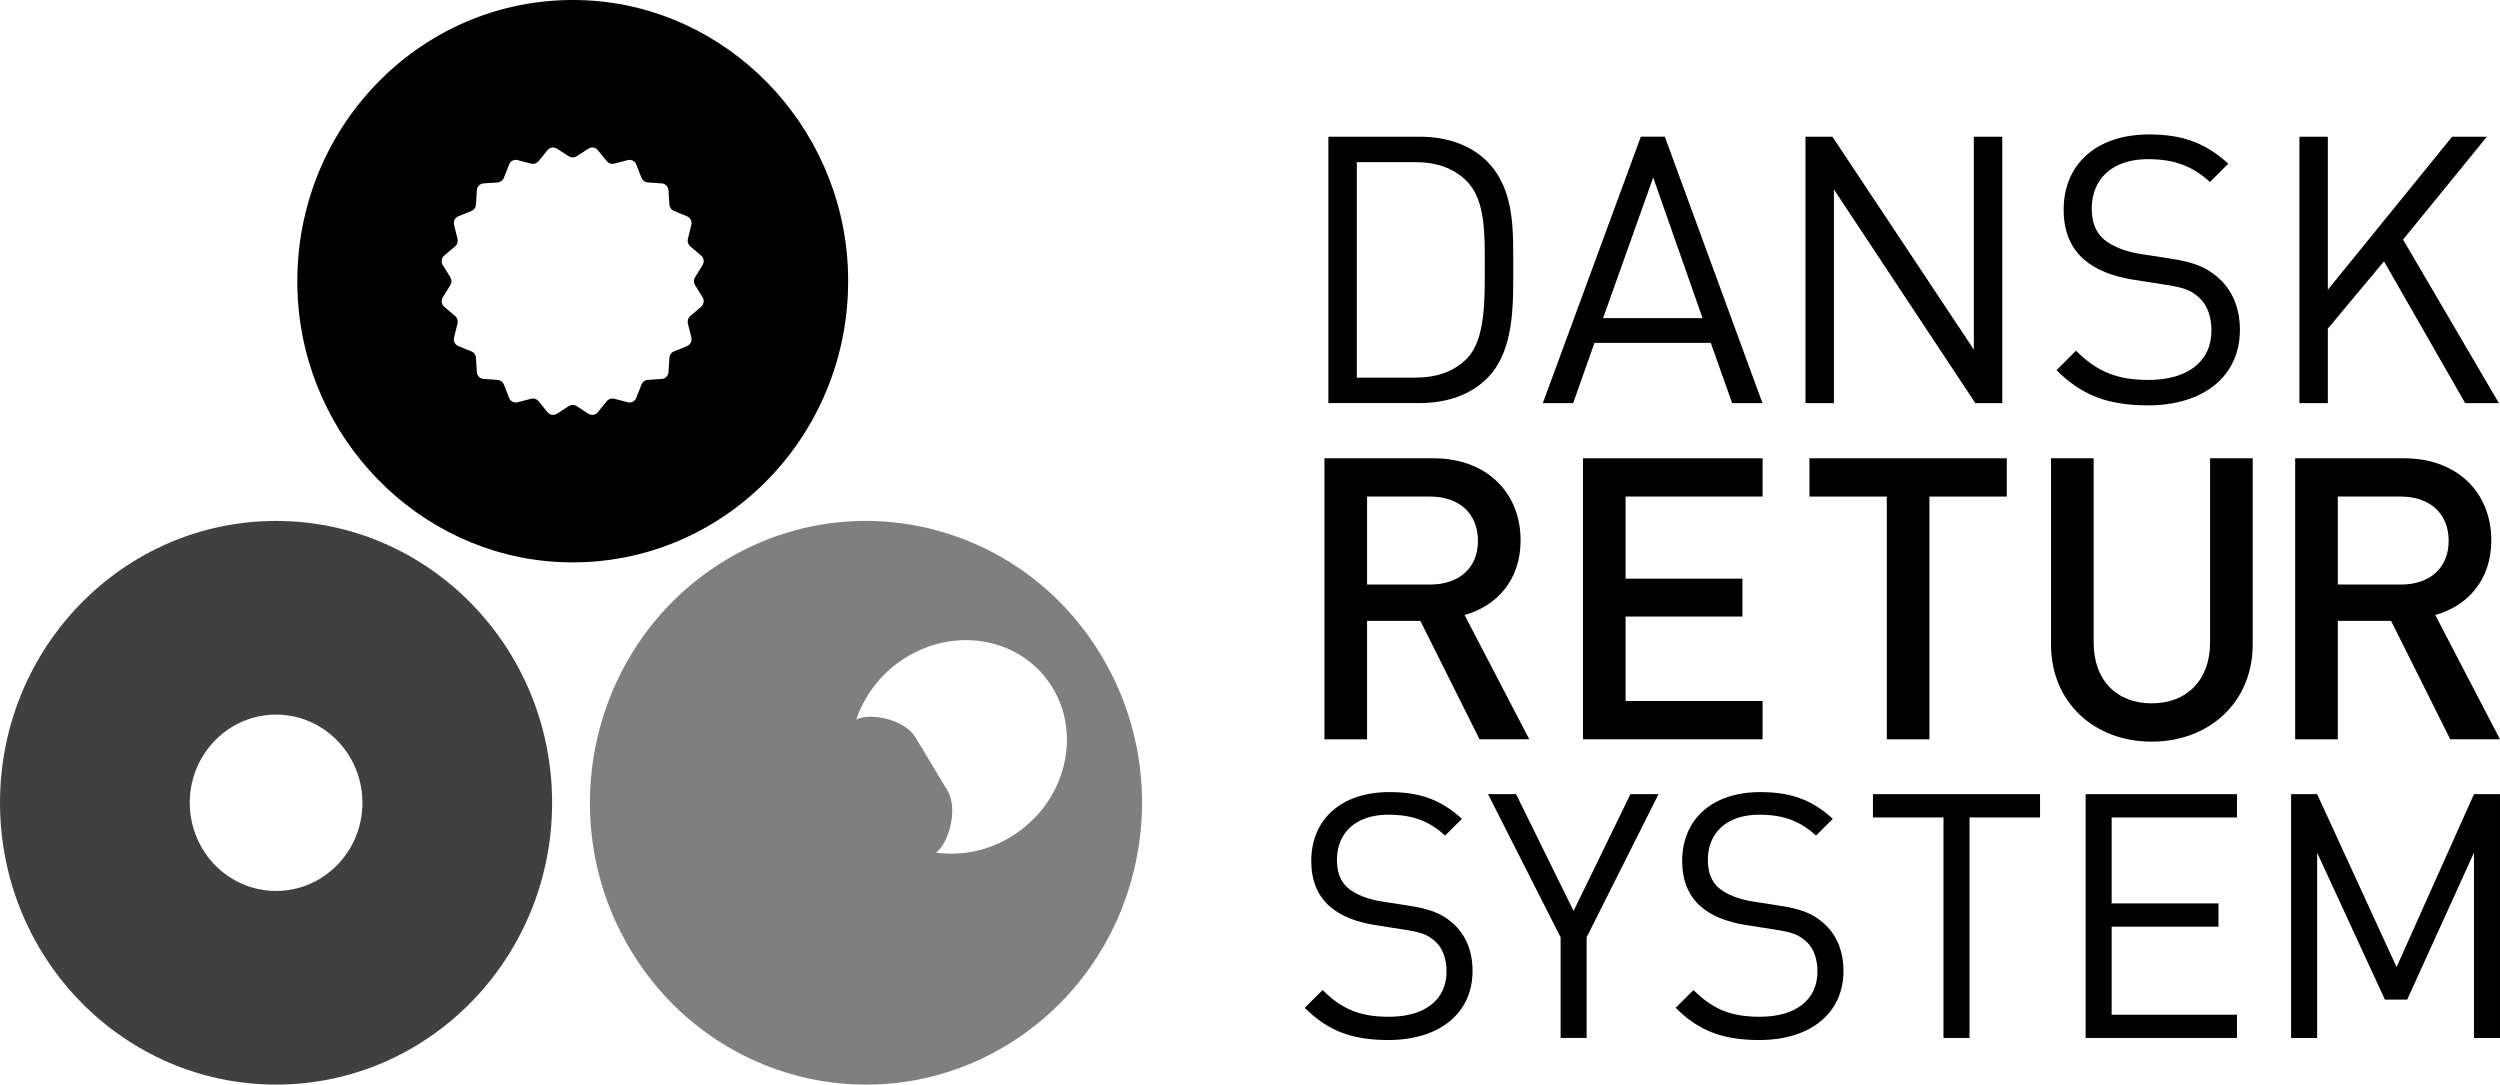 <?xml version="1.0" encoding="UTF-8"?><svg id="b" xmlns="http://www.w3.org/2000/svg" viewBox="0 0 156.435 67.871"><g id="c"><path d="M43.493,17.841l.47.76c.12.196.081.452-.094.598l-.677.575c-.133.115-.193.295-.149.468l.217.873c.055.225-.06.455-.269.541l-.818.332c-.162.065-.272.222-.285.397l-.058.899c-.013.23-.193.413-.421.429l-.878.058c-.173.013-.324.125-.39.29l-.327.836c-.084.214-.311.332-.528.274l-.855-.22c-.17-.044-.348.013-.46.152l-.562.69c-.144.178-.395.22-.588.097l-.745-.481c-.146-.097-.334-.097-.481,0l-.745.481c-.193.123-.444.081-.588-.097l-.564-.69c-.11-.138-.287-.196-.457-.152l-.855.22c-.219.058-.447-.06-.528-.274l-.327-.836c-.065-.165-.217-.277-.39-.29l-.881-.058c-.225-.016-.405-.199-.421-.429l-.057-.899c-.011-.175-.12-.332-.282-.397l-.818-.332c-.212-.086-.327-.316-.269-.541l.217-.873c.042-.172-.016-.353-.149-.468l-.679-.575c-.173-.146-.214-.402-.092-.598l.47-.76c.094-.152.094-.342,0-.491l-.47-.763c-.123-.193-.081-.449.092-.598l.679-.575c.133-.112.191-.295.149-.468l-.217-.873c-.057-.222.058-.455.269-.538l.818-.334c.162-.065.272-.22.282-.397l.057-.899c.016-.23.196-.413.421-.429l.881-.058c.173-.013.324-.125.39-.29l.327-.836c.081-.214.308-.332.528-.274l.855.222c.17.044.348-.016.457-.152l.564-.693c.144-.178.395-.22.588-.094l.745.481c.146.094.334.094.481,0l.745-.481c.193-.125.444-.084.588.094l.562.693c.112.136.29.196.46.152l.855-.222c.217-.058.444.06.528.274l.327.836c.065.165.217.277.39.29l.878.058c.227.016.408.199.421.429l.058.899c.013.178.123.332.285.397l.818.334c.209.084.324.316.269.538l-.217.873c-.044.172.016.355.149.468l.677.575c.175.149.214.405.094.598l-.47.763c-.094.149-.094.34,0,.491M53.05,16.678C52.606,7.738,45.492.475,36.735.023c-10.226-.531-18.628,8.046-18.108,18.487.442,8.94,7.558,16.203,16.315,16.657,10.226.528,18.625-8.049,18.108-18.489" style=" stroke-width:0px;"/><path d="M63.343,52.311c-1.508.943-3.204,1.265-4.775,1.035-.008.005-.016.01,0,0,.69-.431,1.461-2.637.711-3.889-.515-.855-.881-1.458-1.058-1.759-.084-.138-.128-.212-.128-.212-.126-.212-.369-.612-.8-1.33-.75-1.252-3.026-1.55-3.716-1.119-.008.008-.016.01,0,.003.512-1.537,1.563-2.932,3.068-3.876,3.251-2.033,7.383-1.189,9.23,1.889,1.85,3.076.716,7.221-2.532,9.256M68.91,41.013c-4.989-8.303-15.623-10.903-23.755-5.812-8.13,5.093-10.678,15.952-5.692,24.252,4.989,8.303,15.625,10.906,23.755,5.812,8.13-5.093,10.681-15.952,5.692-24.252" style=" opacity:.5; stroke-width:0px;"/><path d="M12.795,53.316c-.112-.167-.212-.342-.303-.525-.395-.766-.619-1.633-.619-2.558,0-3.045,2.417-5.517,5.402-5.517,1.748,0,3.303.849,4.291,2.164.065.089.128.178.191.269.07.11.141.222.206.337.455.81.716,1.748.716,2.747,0,3.047-2.42,5.517-5.404,5.517-1.748,0-3.303-.847-4.288-2.164-.068-.086-.131-.178-.191-.269M17.274,32.597h0C7.735,32.597,0,40.495,0,50.232c0,9.74,7.735,17.635,17.274,17.635s17.274-7.895,17.274-17.635c0-9.737-7.735-17.635-17.274-17.635" style=" opacity:.75; stroke-width:0px;"/><path d="M93.05,23.678c-1.006,1.006-2.483,1.544-4.215,1.544h-5.713V8.554h5.713c1.733,0,3.209.538,4.215,1.544,1.733,1.733,1.639,4.286,1.639,6.604s.094,5.242-1.639,6.975M91.809,11.364c-.868-.889-1.991-1.218-3.277-1.218h-3.63v13.485h3.63c1.286,0,2.41-.327,3.277-1.215,1.147-1.194,1.1-3.677,1.1-5.713,0-2.038.047-4.145-1.1-5.339" style=" stroke-width:0px;"/><path d="M108.386,25.224l-1.335-3.768h-7.278l-1.335,3.768h-1.897l6.133-16.671h1.5l6.11,16.671h-1.897ZM103.447,11.107l-3.136,8.802h6.225l-3.089-8.802Z" style=" stroke-width:0px;"/><polygon points="123.605 25.224 114.756 11.856 114.756 25.224 112.977 25.224 112.977 8.556 114.662 8.556 123.511 21.876 123.511 8.556 125.291 8.556 125.291 25.224 123.605 25.224" style=" stroke-width:0px;"/><path d="M134.4,25.364c-2.504,0-4.142-.632-5.713-2.2l1.218-1.218c1.38,1.382,2.671,1.827,4.542,1.827,2.436,0,3.933-1.147,3.933-3.092,0-.865-.259-1.615-.797-2.083s-.959-.609-2.177-.797l-1.942-.303c-1.312-.212-2.342-.632-3.068-1.265-.842-.747-1.265-1.78-1.265-3.112,0-2.833,2.038-4.707,5.339-4.707,2.13,0,3.536.538,4.963,1.827l-1.147,1.147c-1.03-.936-2.13-1.429-3.886-1.429-2.224,0-3.512,1.241-3.512,3.092,0,.818.235,1.474.75,1.918.515.447,1.382.774,2.247.915l1.827.28c1.568.235,2.342.562,3.042,1.171.915.774,1.406,1.921,1.406,3.303,0,2.924-2.295,4.728-5.76,4.728" style=" stroke-width:0px;"/><polygon points="154.255 25.224 149.175 16.351 145.662 20.564 145.662 25.224 143.885 25.224 143.885 8.556 145.662 8.556 145.662 18.131 153.437 8.556 155.614 8.556 150.369 14.992 156.364 25.224 154.255 25.224" style=" stroke-width:0px;"/><path d="M92.581,46.261l-3.703-7.409h-3.335v7.409h-2.666v-17.585h6.816c3.332,0,5.457,2.148,5.457,5.138,0,2.519-1.531,4.124-3.507,4.667l4.051,7.78h-3.112ZM89.495,31.072h-3.951v5.506h3.951c1.777,0,2.987-1.011,2.987-2.741,0-1.727-1.21-2.765-2.987-2.765" style=" stroke-width:0px;"/><polygon points="99.054 46.26 99.054 28.677 110.292 28.677 110.292 31.071 101.72 31.071 101.72 36.209 109.032 36.209 109.032 38.58 101.72 38.58 101.72 43.864 110.292 43.864 110.292 46.26 99.054 46.26" style=" stroke-width:0px;"/><polygon points="120.732 31.072 120.732 46.261 118.064 46.261 118.064 31.072 113.224 31.072 113.224 28.676 125.572 28.676 125.572 31.072 120.732 31.072" style=" stroke-width:0px;"/><path d="M134.638,46.408c-3.58,0-6.298-2.446-6.298-6.076v-11.656h2.668v11.533c0,2.347,1.432,3.802,3.63,3.802s3.656-1.456,3.656-3.802v-11.533h2.666v11.656c0,3.63-2.741,6.076-6.322,6.076" style=" stroke-width:0px;"/><path d="M153.322,46.261l-3.703-7.409h-3.335v7.409h-2.666v-17.585h6.813c3.335,0,5.459,2.148,5.459,5.138,0,2.519-1.531,4.124-3.507,4.667l4.051,7.78h-3.112ZM150.236,31.072h-3.951v5.506h3.951c1.777,0,2.987-1.011,2.987-2.741,0-1.727-1.21-2.765-2.987-2.765" style=" stroke-width:0px;"/><path d="M86.873,65.078c-2.292,0-3.792-.578-5.229-2.015l1.116-1.113c1.262,1.265,2.441,1.673,4.155,1.673,2.229,0,3.601-1.051,3.601-2.83,0-.792-.235-1.477-.729-1.905-.494-.429-.878-.559-1.994-.729l-1.777-.28c-1.199-.193-2.143-.578-2.807-1.158-.771-.685-1.158-1.628-1.158-2.849,0-2.592,1.866-4.307,4.887-4.307,1.949,0,3.235.491,4.542,1.67l-1.051,1.051c-.943-.857-1.95-1.307-3.557-1.307-2.036,0-3.214,1.137-3.214,2.828,0,.75.214,1.351.687,1.759.47.405,1.262.706,2.057.834l1.67.259c1.435.214,2.143.515,2.786,1.071.836.706,1.286,1.756,1.286,3.021,0,2.679-2.101,4.328-5.271,4.328" style=" stroke-width:0px;"/><polygon points="99.281 58.65 99.281 64.948 97.653 64.948 97.653 58.65 93.111 49.694 94.867 49.694 98.466 57.001 102.023 49.694 103.781 49.694 99.281 58.65" style=" stroke-width:0px;"/><path d="M110.082,65.078c-2.292,0-3.792-.578-5.229-2.015l1.116-1.113c1.262,1.265,2.443,1.673,4.155,1.673,2.229,0,3.601-1.051,3.601-2.83,0-.792-.235-1.477-.729-1.905-.491-.429-.878-.559-1.991-.729l-1.78-.28c-1.199-.193-2.143-.578-2.807-1.158-.771-.685-1.158-1.628-1.158-2.849,0-2.592,1.866-4.307,4.887-4.307,1.949,0,3.235.491,4.542,1.67l-1.051,1.051c-.943-.857-1.95-1.307-3.557-1.307-2.036,0-3.214,1.137-3.214,2.828,0,.75.214,1.351.687,1.759.47.405,1.262.706,2.057.834l1.67.259c1.435.214,2.143.515,2.786,1.071.836.706,1.286,1.756,1.286,3.021,0,2.679-2.099,4.328-5.271,4.328" style=" stroke-width:0px;"/><polygon points="123.24 51.151 123.24 64.95 121.612 64.95 121.612 51.151 117.198 51.151 117.198 49.693 127.654 49.693 127.654 51.151 123.24 51.151" style=" stroke-width:0px;"/><polygon points="130.506 64.95 130.506 49.693 139.977 49.693 139.977 51.151 132.134 51.151 132.134 56.53 138.819 56.53 138.819 57.985 132.134 57.985 132.134 63.494 139.977 63.494 139.977 64.95 130.506 64.95" style=" stroke-width:0px;"/><polygon points="154.806 64.95 154.806 53.357 150.627 62.551 149.234 62.551 144.993 53.357 144.993 64.95 143.364 64.95 143.364 49.693 144.993 49.693 149.963 60.515 154.806 49.693 156.434 49.693 156.434 64.95 154.806 64.95" style=" stroke-width:0px;"/></g></svg>